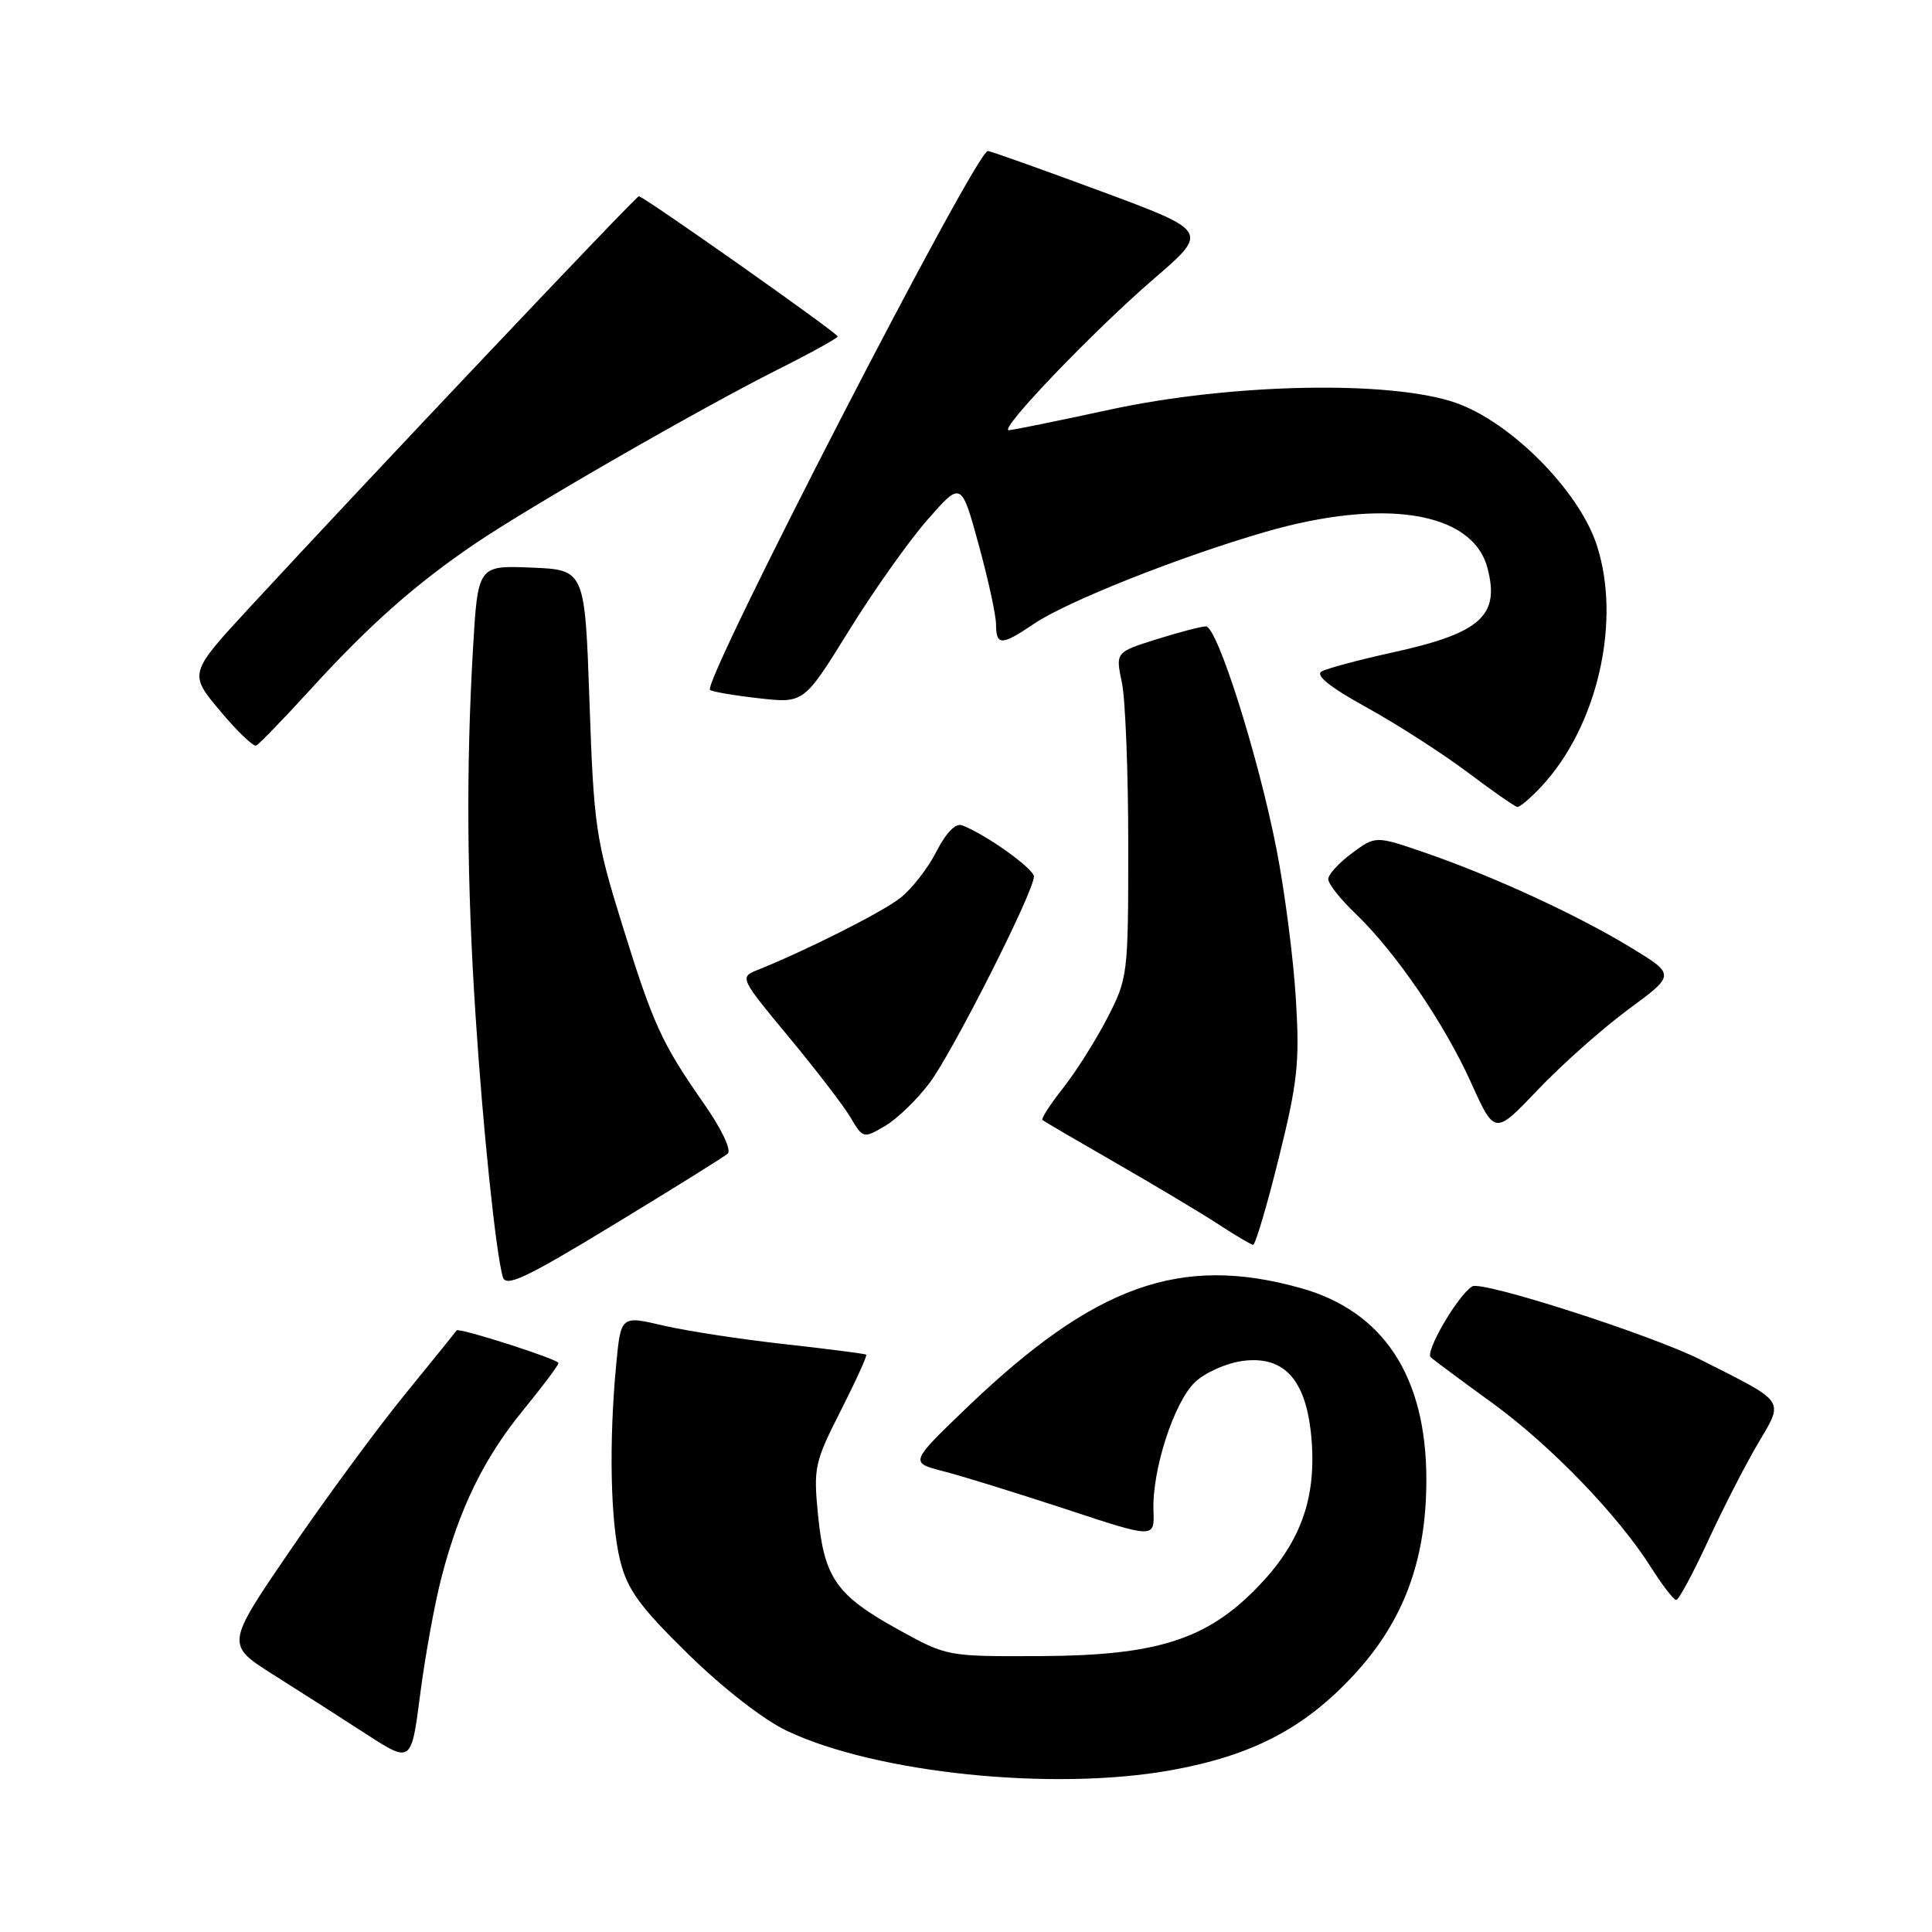 <?xml version="1.0" encoding="UTF-8" standalone="no"?>
<!DOCTYPE svg PUBLIC "-//W3C//DTD SVG 1.1//EN" "http://www.w3.org/Graphics/SVG/1.1/DTD/svg11.dtd" >
<svg xmlns="http://www.w3.org/2000/svg" xmlns:xlink="http://www.w3.org/1999/xlink" version="1.1" viewBox="0 0 256 256">
 <g >
 <path fill="currentColor"
d=" M 155.07 234.58 C 165.87 232.65 172.82 229.04 179.39 221.94 C 186.00 214.81 189.00 206.72 189.00 196.07 C 189.00 182.41 183.34 173.76 172.37 170.68 C 156.42 166.21 145.08 170.26 128.16 186.47 C 120.53 193.80 120.53 193.80 125.01 194.95 C 127.48 195.58 134.78 197.85 141.24 199.97 C 152.98 203.85 152.98 203.85 152.84 200.17 C 152.64 194.80 155.57 185.75 158.37 183.12 C 159.71 181.86 162.54 180.61 164.65 180.33 C 170.31 179.58 173.23 182.99 173.81 191.05 C 174.37 198.80 172.21 204.57 166.59 210.35 C 159.88 217.26 153.27 219.36 138.00 219.44 C 125.50 219.50 125.50 219.50 119.07 215.95 C 110.83 211.40 109.22 209.11 108.40 200.82 C 107.77 194.48 107.93 193.76 111.40 186.93 C 113.41 182.97 114.93 179.62 114.78 179.50 C 114.63 179.38 109.78 178.75 104.00 178.11 C 98.22 177.47 90.97 176.36 87.88 175.64 C 82.26 174.32 82.26 174.32 81.64 180.91 C 80.67 191.17 80.89 201.66 82.18 206.81 C 83.14 210.65 84.77 212.89 91.20 219.19 C 95.84 223.73 101.20 227.90 104.30 229.36 C 116.14 234.96 139.48 237.36 155.07 234.58 Z  M 58.48 209.08 C 60.86 199.88 64.12 193.20 69.35 186.82 C 71.91 183.69 74.00 180.90 74.00 180.61 C 74.00 180.11 60.70 175.85 60.50 176.29 C 60.44 176.40 57.36 180.22 53.65 184.77 C 49.94 189.32 43.09 198.64 38.42 205.48 C 29.92 217.92 29.92 217.92 36.21 221.90 C 39.67 224.08 45.20 227.62 48.50 229.76 C 54.50 233.64 54.50 233.64 55.68 224.48 C 56.33 219.44 57.59 212.51 58.48 209.08 Z  M 226.29 204.25 C 228.25 199.99 231.23 194.18 232.90 191.34 C 236.41 185.38 236.79 185.95 225.34 180.17 C 218.82 176.88 196.36 169.66 195.08 170.45 C 193.16 171.64 188.77 179.16 189.59 179.86 C 190.09 180.29 193.76 183.02 197.76 185.92 C 205.52 191.57 214.42 200.79 218.80 207.73 C 220.29 210.08 221.77 212.00 222.11 212.00 C 222.44 212.00 224.32 208.51 226.29 204.25 Z  M 96.42 152.87 C 96.95 152.40 95.63 149.61 93.30 146.28 C 87.64 138.16 86.57 135.82 82.40 122.39 C 78.93 111.19 78.68 109.48 78.11 93.00 C 77.50 75.50 77.50 75.50 70.41 75.21 C 63.31 74.92 63.31 74.92 62.66 86.21 C 61.76 101.91 61.86 116.93 63.01 134.50 C 63.98 149.48 65.70 165.98 66.62 169.20 C 67.02 170.61 69.58 169.41 81.30 162.29 C 89.11 157.55 95.91 153.31 96.42 152.87 Z  M 169.44 153.47 C 171.96 143.31 172.23 140.78 171.70 132.22 C 171.37 126.87 170.22 118.00 169.14 112.50 C 166.71 100.12 161.29 83.00 159.79 83.00 C 159.18 83.00 156.23 83.77 153.24 84.71 C 147.81 86.42 147.81 86.42 148.66 90.46 C 149.12 92.68 149.50 102.38 149.50 112.00 C 149.50 129.18 149.45 129.60 146.72 134.90 C 145.19 137.87 142.54 142.05 140.85 144.19 C 139.15 146.34 137.93 148.23 138.13 148.41 C 138.33 148.58 142.78 151.18 148.00 154.18 C 153.22 157.18 159.30 160.82 161.50 162.26 C 163.70 163.70 165.74 164.91 166.04 164.94 C 166.34 164.97 167.87 159.81 169.44 153.47 Z  M 123.17 143.50 C 126.27 139.36 137.00 118.14 137.00 116.15 C 137.00 115.11 130.63 110.56 127.49 109.36 C 126.63 109.03 125.37 110.32 124.09 112.82 C 122.97 115.02 120.82 117.79 119.30 118.98 C 116.88 120.88 106.79 125.97 100.22 128.59 C 98.02 129.48 98.15 129.75 104.49 137.37 C 108.08 141.70 111.78 146.51 112.70 148.07 C 114.35 150.86 114.40 150.88 117.27 149.20 C 118.87 148.26 121.52 145.70 123.17 143.50 Z  M 215.79 133.73 C 222.01 129.15 222.01 129.15 216.06 125.53 C 208.90 121.19 197.90 116.12 188.89 113.01 C 182.28 110.73 182.28 110.73 179.14 113.05 C 177.41 114.33 176.00 115.88 176.00 116.49 C 176.00 117.11 177.62 119.16 179.60 121.05 C 184.92 126.15 191.36 135.57 194.92 143.45 C 198.06 150.41 198.06 150.41 203.81 144.36 C 206.98 141.04 212.37 136.25 215.79 133.73 Z  M 204.21 104.25 C 211.69 96.27 214.90 82.23 211.55 72.14 C 209.16 64.95 200.17 55.91 192.88 53.37 C 184.26 50.37 163.13 50.79 147.01 54.29 C 140.14 55.78 134.14 57.00 133.67 57.00 C 132.28 57.00 144.89 43.84 152.85 36.98 C 160.20 30.65 160.20 30.65 145.85 25.33 C 137.96 22.41 131.23 20.01 130.89 20.01 C 129.31 19.99 93.03 90.36 94.08 91.41 C 94.32 91.65 97.21 92.15 100.52 92.52 C 106.52 93.20 106.52 93.20 112.46 83.61 C 115.72 78.33 120.41 71.71 122.88 68.89 C 127.37 63.76 127.37 63.76 129.67 72.13 C 130.93 76.73 131.98 81.51 131.98 82.75 C 132.00 85.58 132.70 85.57 137.02 82.65 C 141.37 79.70 156.31 73.77 167.63 70.49 C 183.41 65.92 195.11 67.80 197.09 75.24 C 198.78 81.59 196.21 83.89 184.50 86.46 C 180.10 87.43 175.89 88.55 175.14 88.96 C 174.22 89.46 176.16 91.02 181.14 93.77 C 185.19 96.01 191.20 99.88 194.50 102.36 C 197.80 104.84 200.75 106.90 201.06 106.93 C 201.37 106.97 202.79 105.76 204.21 104.25 Z  M 41.19 91.30 C 48.94 82.81 55.04 77.41 62.87 72.09 C 70.11 67.17 92.68 54.19 103.05 48.97 C 107.42 46.78 111.00 44.80 111.00 44.58 C 111.00 44.14 85.27 26.00 84.65 26.00 C 84.27 26.00 48.86 63.41 33.20 80.36 C 25.01 89.23 25.01 89.23 29.13 94.16 C 31.40 96.87 33.56 98.95 33.94 98.79 C 34.31 98.63 37.58 95.26 41.19 91.30 Z "/>
</g>
</svg>